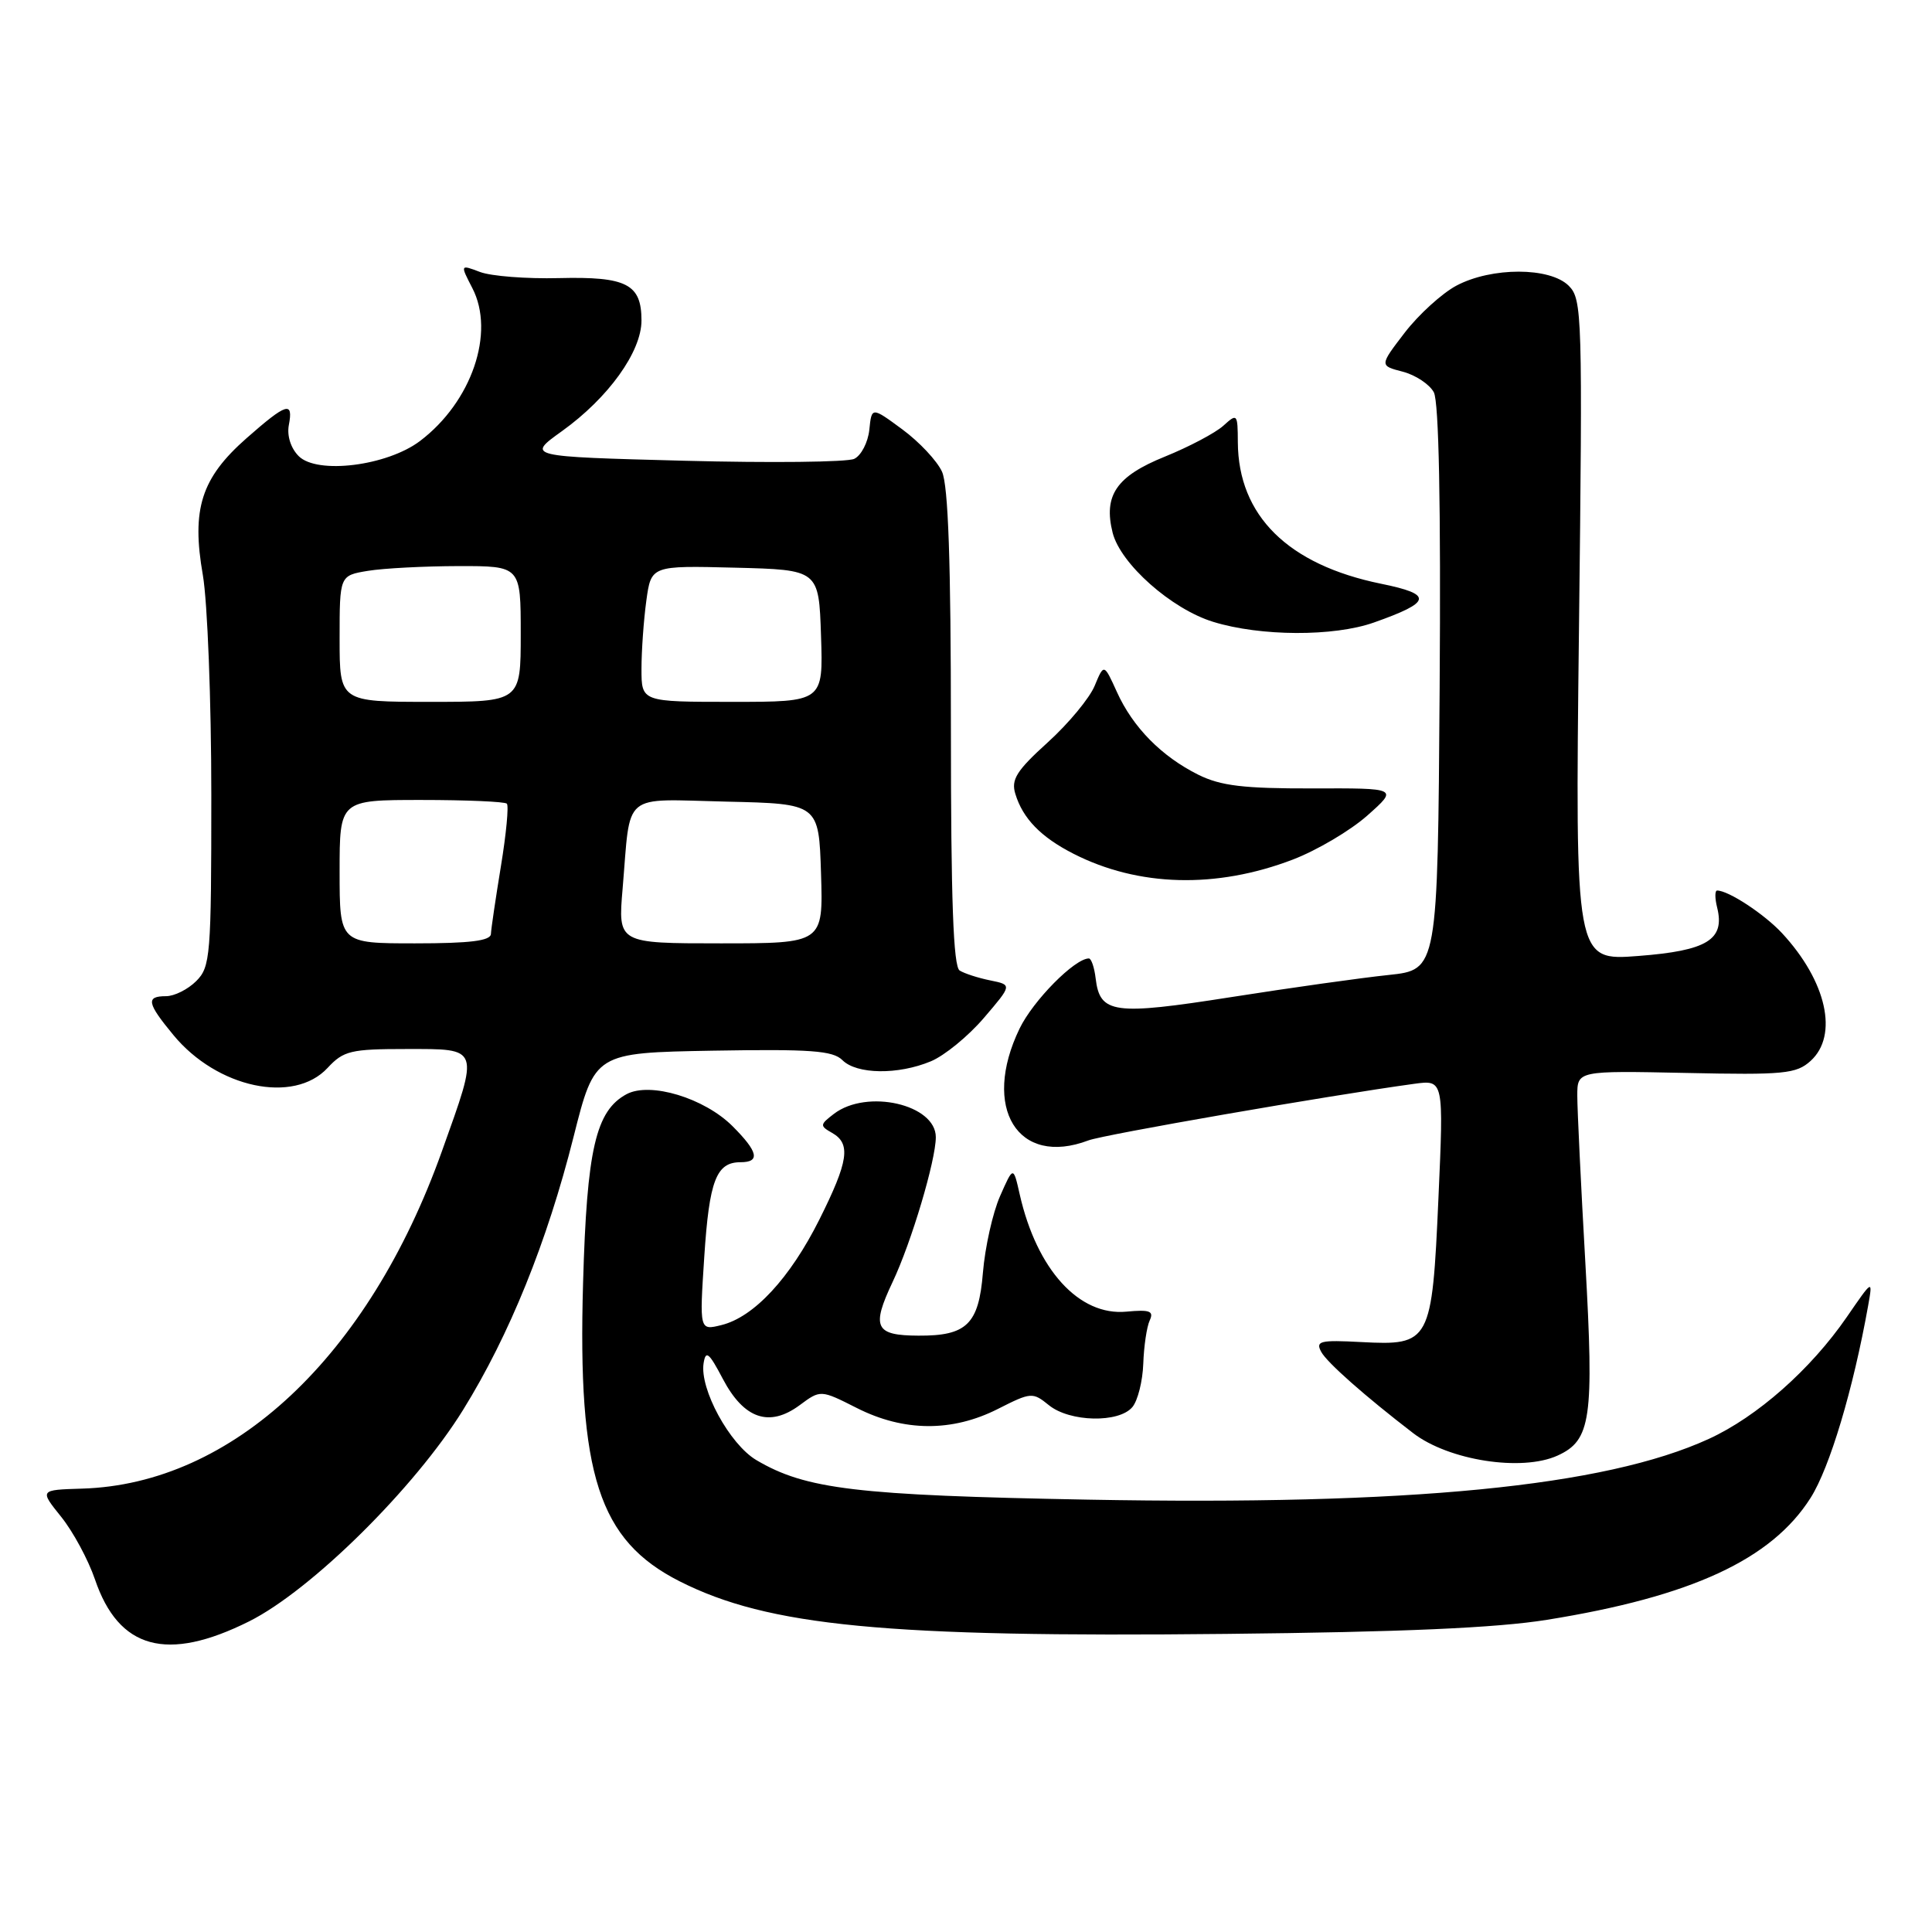 <?xml version="1.0" encoding="UTF-8" standalone="no"?>
<!DOCTYPE svg PUBLIC "-//W3C//DTD SVG 1.1//EN" "http://www.w3.org/Graphics/SVG/1.1/DTD/svg11.dtd" >
<svg xmlns="http://www.w3.org/2000/svg" xmlns:xlink="http://www.w3.org/1999/xlink" version="1.1" viewBox="0 0 256 256">
 <g >
 <path fill="currentColor"
d=" M 33.01 214.84 C 41.23 210.73 54.96 197.16 61.36 186.82 C 67.50 176.91 72.49 164.58 76.00 150.64 C 78.81 139.50 78.81 139.50 94.45 139.22 C 107.40 139.00 110.35 139.21 111.62 140.47 C 113.51 142.37 119.00 142.44 123.34 140.63 C 125.15 139.88 128.31 137.29 130.37 134.88 C 134.12 130.50 134.12 130.50 131.22 129.91 C 129.63 129.59 127.80 129.00 127.16 128.60 C 126.32 128.08 126.00 119.27 126.00 96.49 C 126.00 74.46 125.65 64.32 124.82 62.50 C 124.17 61.07 121.81 58.55 119.57 56.90 C 115.50 53.90 115.50 53.90 115.19 56.95 C 115.01 58.63 114.11 60.36 113.19 60.80 C 112.26 61.24 102.11 61.35 90.63 61.05 C 69.76 60.50 69.76 60.50 74.46 57.13 C 80.61 52.72 85.00 46.61 85.00 42.47 C 85.00 37.64 83.04 36.63 74.06 36.85 C 69.76 36.96 65.06 36.59 63.61 36.04 C 60.97 35.04 60.97 35.04 62.59 38.18 C 65.64 44.08 62.50 53.25 55.66 58.43 C 51.29 61.74 42.03 62.89 39.58 60.44 C 38.53 59.39 38.01 57.74 38.27 56.34 C 38.89 53.10 37.99 53.38 32.66 58.07 C 26.66 63.35 25.35 67.46 26.88 76.21 C 27.49 79.76 28.00 92.86 28.00 105.33 C 28.00 126.67 27.88 128.12 26.00 130.00 C 24.90 131.10 23.10 132.00 22.00 132.00 C 19.30 132.00 19.47 132.91 22.97 137.14 C 28.76 144.17 38.93 146.34 43.41 141.50 C 45.52 139.23 46.47 139.00 53.86 139.00 C 63.66 139.00 63.53 138.64 58.55 152.56 C 48.83 179.78 30.81 196.66 10.87 197.25 C 5.24 197.42 5.24 197.42 8.10 200.98 C 9.68 202.94 11.69 206.67 12.58 209.27 C 15.73 218.54 22.12 220.28 33.01 214.84 Z  M 205.00 214.63 C 224.11 211.56 234.73 206.65 239.91 198.48 C 242.45 194.48 245.56 184.09 247.54 173.00 C 248.16 169.50 248.16 169.50 244.72 174.50 C 239.92 181.47 232.83 187.73 226.41 190.67 C 212.63 196.98 186.78 199.50 144.12 198.71 C 113.45 198.14 106.77 197.34 100.22 193.47 C 96.69 191.38 92.69 184.05 93.23 180.64 C 93.51 178.86 93.94 179.21 95.79 182.73 C 98.58 188.02 101.94 189.16 105.95 186.20 C 108.73 184.14 108.73 184.14 113.54 186.57 C 119.76 189.72 126.16 189.76 132.21 186.70 C 136.63 184.46 136.83 184.45 138.99 186.20 C 141.76 188.44 148.27 188.58 150.05 186.44 C 150.76 185.59 151.41 183.00 151.49 180.69 C 151.57 178.39 151.95 175.81 152.34 174.97 C 152.92 173.72 152.37 173.51 149.26 173.80 C 142.99 174.40 137.38 168.24 135.12 158.27 C 134.27 154.50 134.27 154.50 132.51 158.50 C 131.54 160.70 130.52 165.27 130.24 168.65 C 129.69 175.46 128.10 177.02 121.70 176.98 C 115.95 176.96 115.43 175.89 118.28 169.86 C 120.76 164.63 124.00 153.75 124.00 150.68 C 124.00 146.34 114.87 144.25 110.50 147.59 C 108.63 149.02 108.61 149.18 110.25 150.11 C 112.78 151.54 112.44 153.86 108.56 161.62 C 104.67 169.38 99.90 174.52 95.59 175.58 C 92.68 176.30 92.68 176.30 93.32 166.52 C 93.98 156.42 94.91 154.00 98.12 154.00 C 100.77 154.00 100.46 152.62 97.07 149.23 C 93.33 145.49 86.15 143.32 83.03 144.98 C 78.94 147.18 77.76 152.27 77.26 170.00 C 76.53 195.43 79.34 204.10 90.05 209.53 C 101.81 215.48 117.34 216.98 162.50 216.50 C 185.76 216.26 198.30 215.71 205.00 214.63 Z  M 206.39 192.87 C 210.82 190.85 211.23 188.00 210.07 167.38 C 209.48 157.00 209.00 147.01 209.00 145.19 C 209.00 141.87 209.00 141.87 223.41 142.17 C 236.39 142.45 238.02 142.29 239.91 140.58 C 243.64 137.20 242.04 130.03 236.14 123.66 C 233.78 121.12 229.03 118.00 227.53 118.00 C 227.22 118.00 227.22 119.01 227.53 120.25 C 228.59 124.51 226.22 125.97 217.10 126.67 C 208.71 127.32 208.71 127.32 209.22 83.53 C 209.71 41.72 209.65 39.65 207.87 37.87 C 205.38 35.38 197.65 35.37 192.98 37.85 C 191.07 38.87 187.99 41.67 186.14 44.07 C 182.78 48.45 182.78 48.45 185.87 49.25 C 187.56 49.69 189.42 50.92 189.99 51.98 C 190.66 53.24 190.93 66.91 190.76 91.21 C 190.50 128.50 190.50 128.50 184.00 129.19 C 180.43 129.56 171.04 130.88 163.15 132.12 C 147.55 134.57 145.74 134.32 145.18 129.65 C 145.01 128.19 144.60 127.00 144.28 127.00 C 142.41 127.00 136.90 132.57 135.10 136.29 C 130.02 146.79 134.86 154.66 144.22 151.11 C 146.25 150.34 176.01 145.17 187.40 143.61 C 191.30 143.08 191.30 143.08 190.60 158.77 C 189.75 177.90 189.52 178.31 180.37 177.83 C 174.91 177.54 174.29 177.69 175.07 179.13 C 175.82 180.53 180.85 184.98 187.24 189.89 C 191.96 193.52 201.65 195.03 206.39 192.87 Z  M 171.30 113.90 C 174.49 112.68 178.94 110.05 181.18 108.06 C 185.27 104.43 185.27 104.43 173.88 104.47 C 164.78 104.49 161.76 104.13 158.79 102.66 C 153.91 100.23 150.11 96.37 148.00 91.70 C 146.28 87.91 146.28 87.91 145.05 90.87 C 144.38 92.50 141.58 95.88 138.83 98.37 C 134.69 102.12 133.95 103.30 134.54 105.20 C 135.53 108.46 137.92 110.92 142.23 113.12 C 150.83 117.51 161.16 117.78 171.30 113.90 Z  M 182.04 82.49 C 189.74 79.77 189.93 78.76 183.00 77.35 C 170.66 74.83 164.08 68.33 164.02 58.60 C 164.00 54.81 163.94 54.74 162.09 56.42 C 161.03 57.37 157.55 59.21 154.34 60.51 C 147.93 63.10 146.19 65.64 147.43 70.59 C 148.47 74.71 155.22 80.70 160.76 82.40 C 167.02 84.33 176.71 84.37 182.04 82.49 Z  M 45.00 115.50 C 45.00 106.00 45.00 106.00 55.83 106.00 C 61.79 106.00 66.89 106.22 67.16 106.49 C 67.43 106.76 67.08 110.47 66.38 114.74 C 65.68 119.01 65.08 123.06 65.05 123.75 C 65.01 124.66 62.31 125.00 55.00 125.00 C 45.00 125.00 45.00 125.00 45.00 115.50 Z  M 82.50 117.75 C 83.60 104.74 82.22 105.90 96.28 106.22 C 108.50 106.50 108.50 106.50 108.79 115.75 C 109.08 125.00 109.08 125.00 95.48 125.00 C 81.88 125.00 81.88 125.00 82.50 117.75 Z  M 45.00 84.63 C 45.00 76.26 45.00 76.26 48.75 75.64 C 50.81 75.30 56.21 75.02 60.75 75.01 C 69.00 75.00 69.00 75.00 69.00 84.00 C 69.00 93.00 69.00 93.00 57.00 93.00 C 45.00 93.00 45.00 93.00 45.00 84.63 Z  M 85.00 88.64 C 85.00 86.24 85.29 82.18 85.64 79.61 C 86.28 74.94 86.28 74.94 97.39 75.22 C 108.50 75.50 108.50 75.50 108.79 84.25 C 109.08 93.00 109.08 93.00 97.04 93.00 C 85.00 93.00 85.00 93.00 85.00 88.64 Z "/>
</g>
</svg>